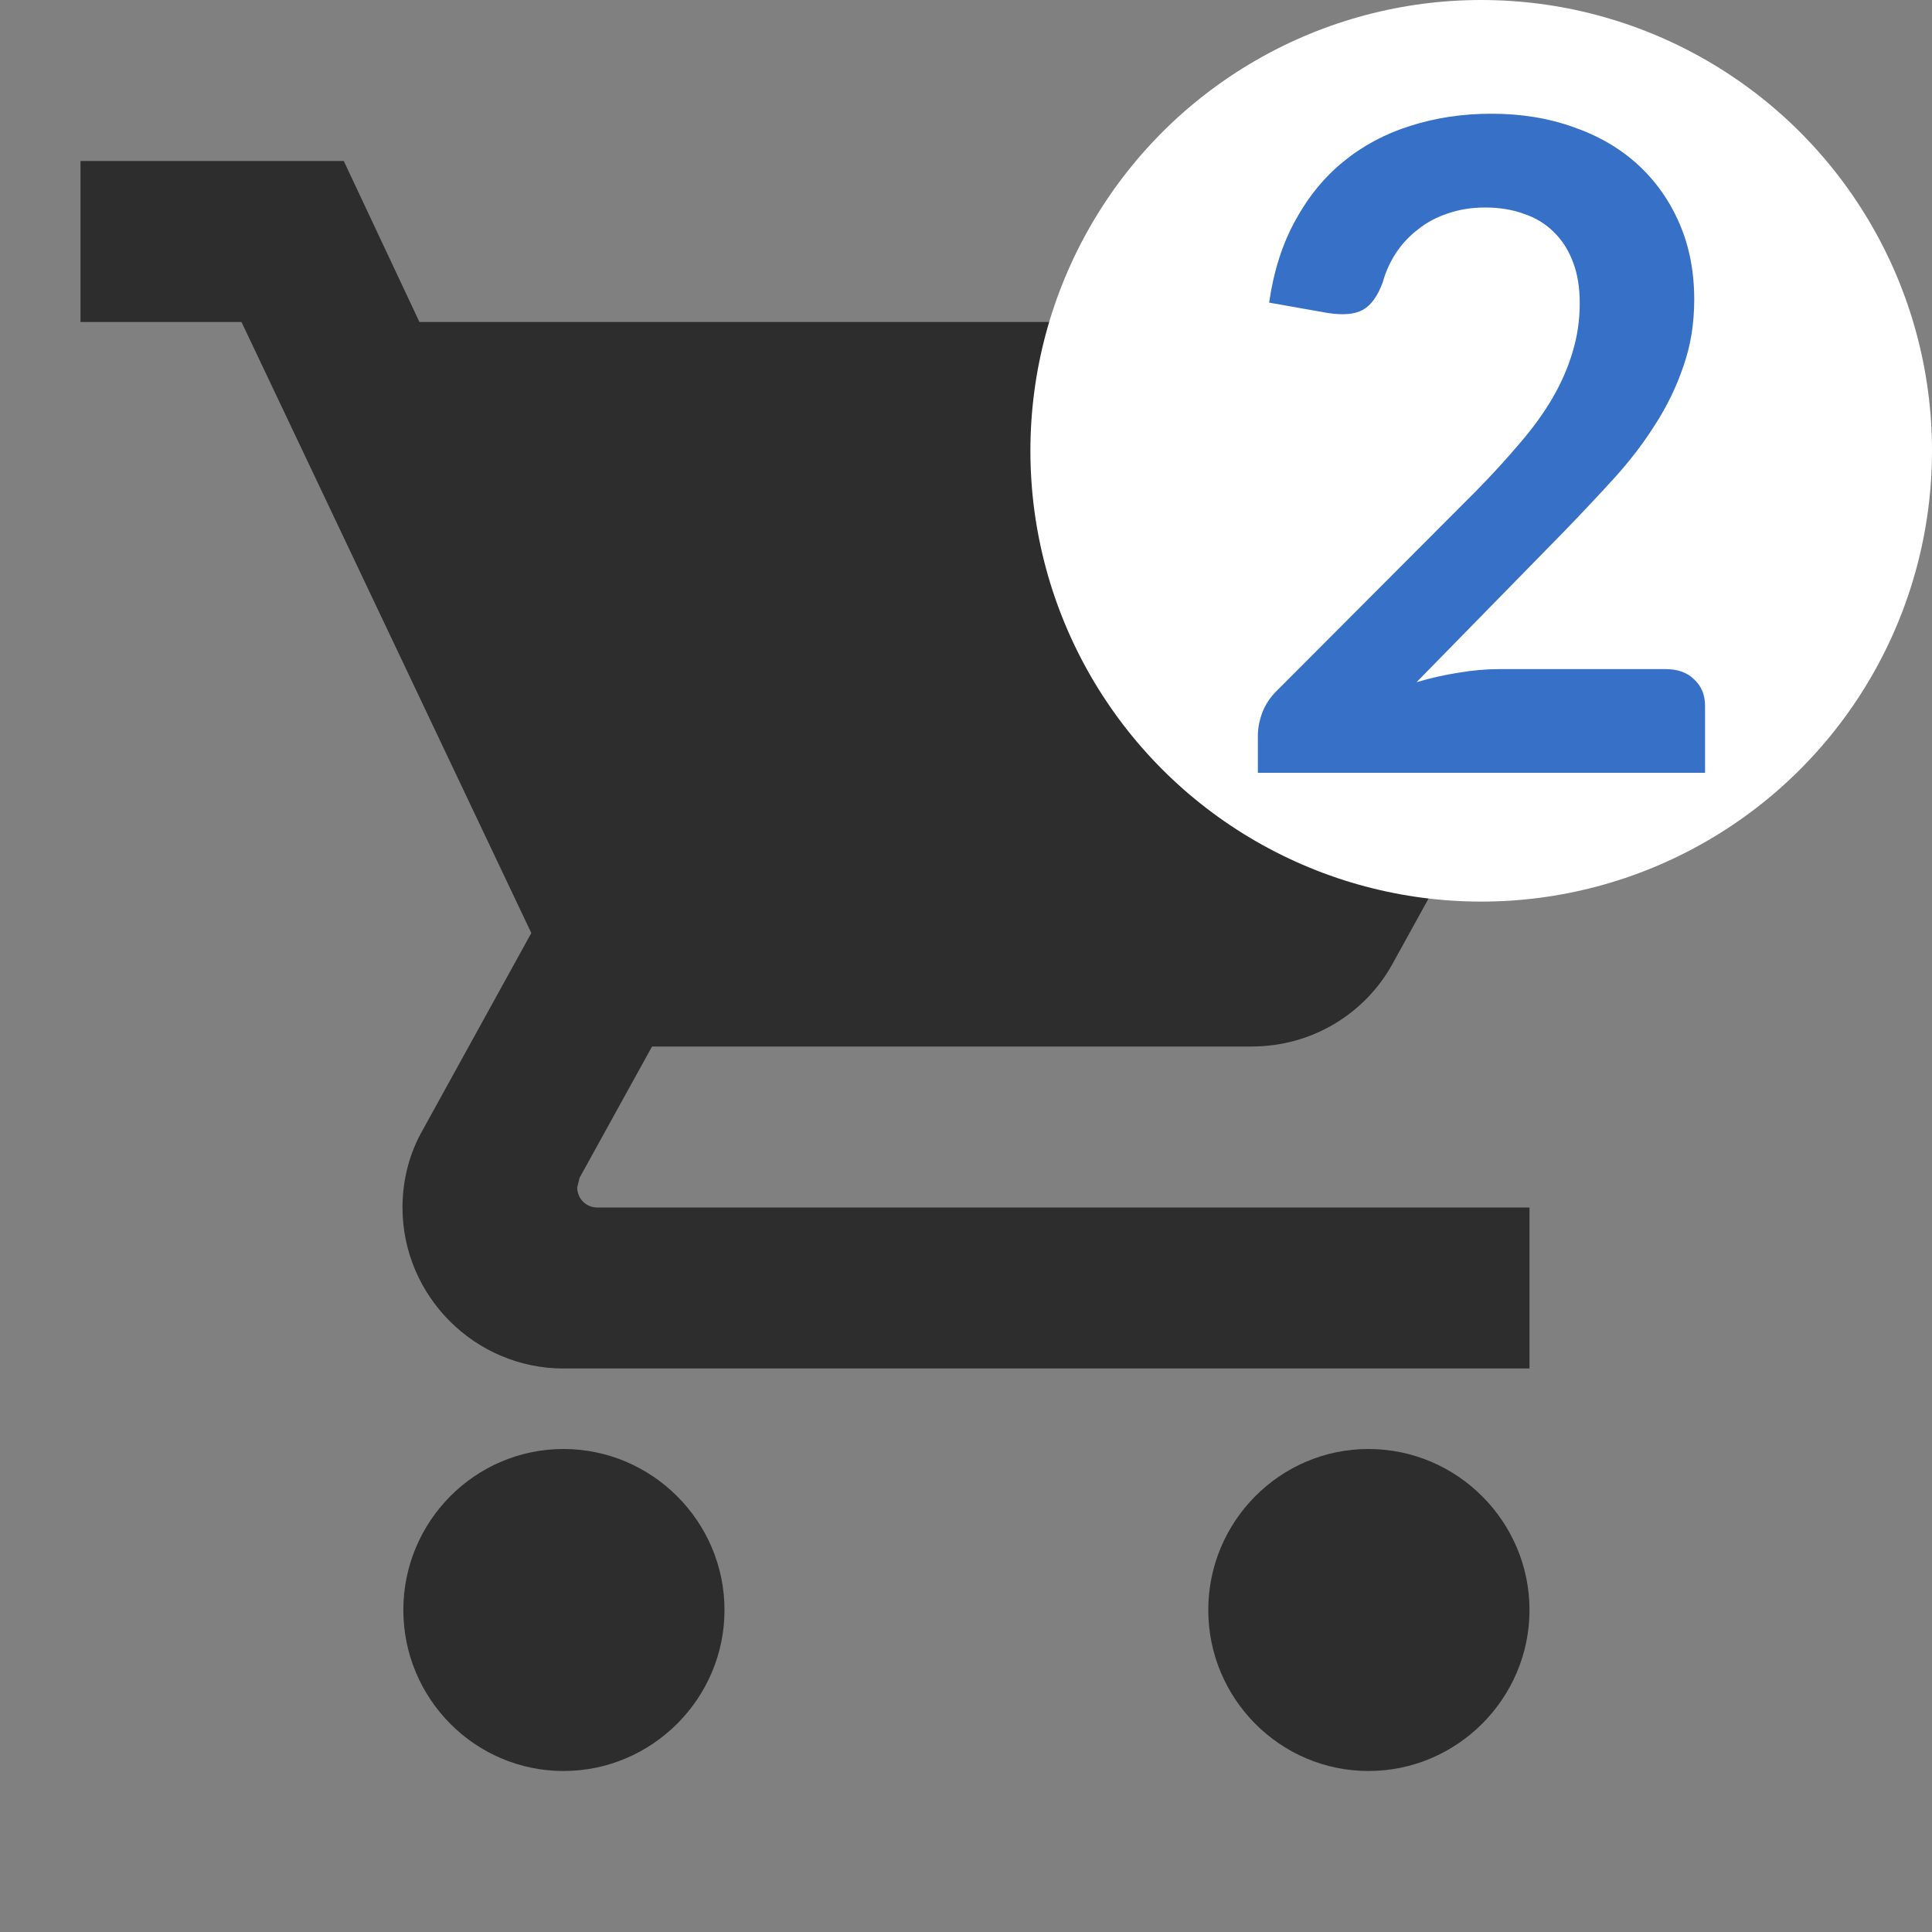 <svg width="30" height="30" viewBox="0 0 30 30" fill="none" xmlns="http://www.w3.org/2000/svg">
<rect x="0" y="0" width="30" height="30" fill="#808080" stroke="none"/>
<g clip-path="url(#clip0_1619_120)">
<path d="M8.75 22.5C7.375 22.5 6.263 23.625 6.263 25C6.263 26.375 7.375 27.5 8.75 27.5C10.125 27.5 11.25 26.375 11.25 25C11.25 23.625 10.125 22.5 8.75 22.5ZM1.25 2.5V5H3.75L8.25 14.488L6.562 17.55C6.362 17.9 6.25 18.312 6.25 18.75C6.25 20.125 7.375 21.25 8.75 21.25H23.75V18.75H9.275C9.1 18.75 8.963 18.613 8.963 18.438L9 18.288L10.125 16.25H19.438C20.375 16.25 21.2 15.738 21.625 14.963L26.1 6.85C26.2 6.675 26.25 6.463 26.25 6.25C26.25 5.562 25.688 5 25 5H6.513L5.338 2.5H1.25ZM21.25 22.5C19.875 22.5 18.762 23.625 18.762 25C18.762 26.375 19.875 27.5 21.25 27.5C22.625 27.5 23.75 26.375 23.75 25C23.75 23.625 22.625 22.5 21.25 22.5Z" fill="#2D2D2D"/>
<circle cx="23" cy="7" r="7" fill="white"/>
<path d="M25.867 10.39C26.054 10.39 26.201 10.444 26.308 10.551C26.42 10.654 26.476 10.791 26.476 10.964V12H19.532V11.426C19.532 11.309 19.555 11.188 19.602 11.062C19.653 10.931 19.733 10.815 19.84 10.712L22.913 7.632C23.17 7.371 23.398 7.121 23.599 6.883C23.804 6.645 23.975 6.409 24.11 6.176C24.245 5.943 24.348 5.707 24.418 5.469C24.493 5.226 24.53 4.972 24.53 4.706C24.53 4.463 24.495 4.251 24.425 4.069C24.355 3.882 24.255 3.726 24.124 3.6C23.998 3.474 23.844 3.381 23.662 3.32C23.485 3.255 23.284 3.222 23.06 3.222C22.855 3.222 22.663 3.252 22.486 3.313C22.313 3.369 22.159 3.451 22.024 3.558C21.889 3.661 21.774 3.782 21.681 3.922C21.588 4.062 21.518 4.216 21.471 4.384C21.392 4.599 21.289 4.741 21.163 4.811C21.037 4.881 20.855 4.897 20.617 4.86L19.707 4.699C19.777 4.214 19.912 3.789 20.113 3.425C20.314 3.056 20.563 2.751 20.862 2.508C21.165 2.261 21.511 2.076 21.898 1.955C22.29 1.829 22.71 1.766 23.158 1.766C23.625 1.766 24.052 1.836 24.439 1.976C24.826 2.111 25.158 2.305 25.433 2.557C25.708 2.809 25.923 3.112 26.077 3.467C26.231 3.822 26.308 4.216 26.308 4.65C26.308 5.023 26.252 5.369 26.14 5.686C26.033 6.003 25.886 6.307 25.699 6.596C25.517 6.885 25.302 7.165 25.055 7.436C24.808 7.707 24.549 7.982 24.278 8.262L21.996 10.593C22.215 10.528 22.432 10.479 22.647 10.446C22.866 10.409 23.074 10.39 23.27 10.39H25.867Z" fill="#3670C7"/>
</g>
<defs>
<clipPath id="clip0_1619_120">
<rect width="30" height="30" fill="white"/>
</clipPath>
</defs>
</svg>
